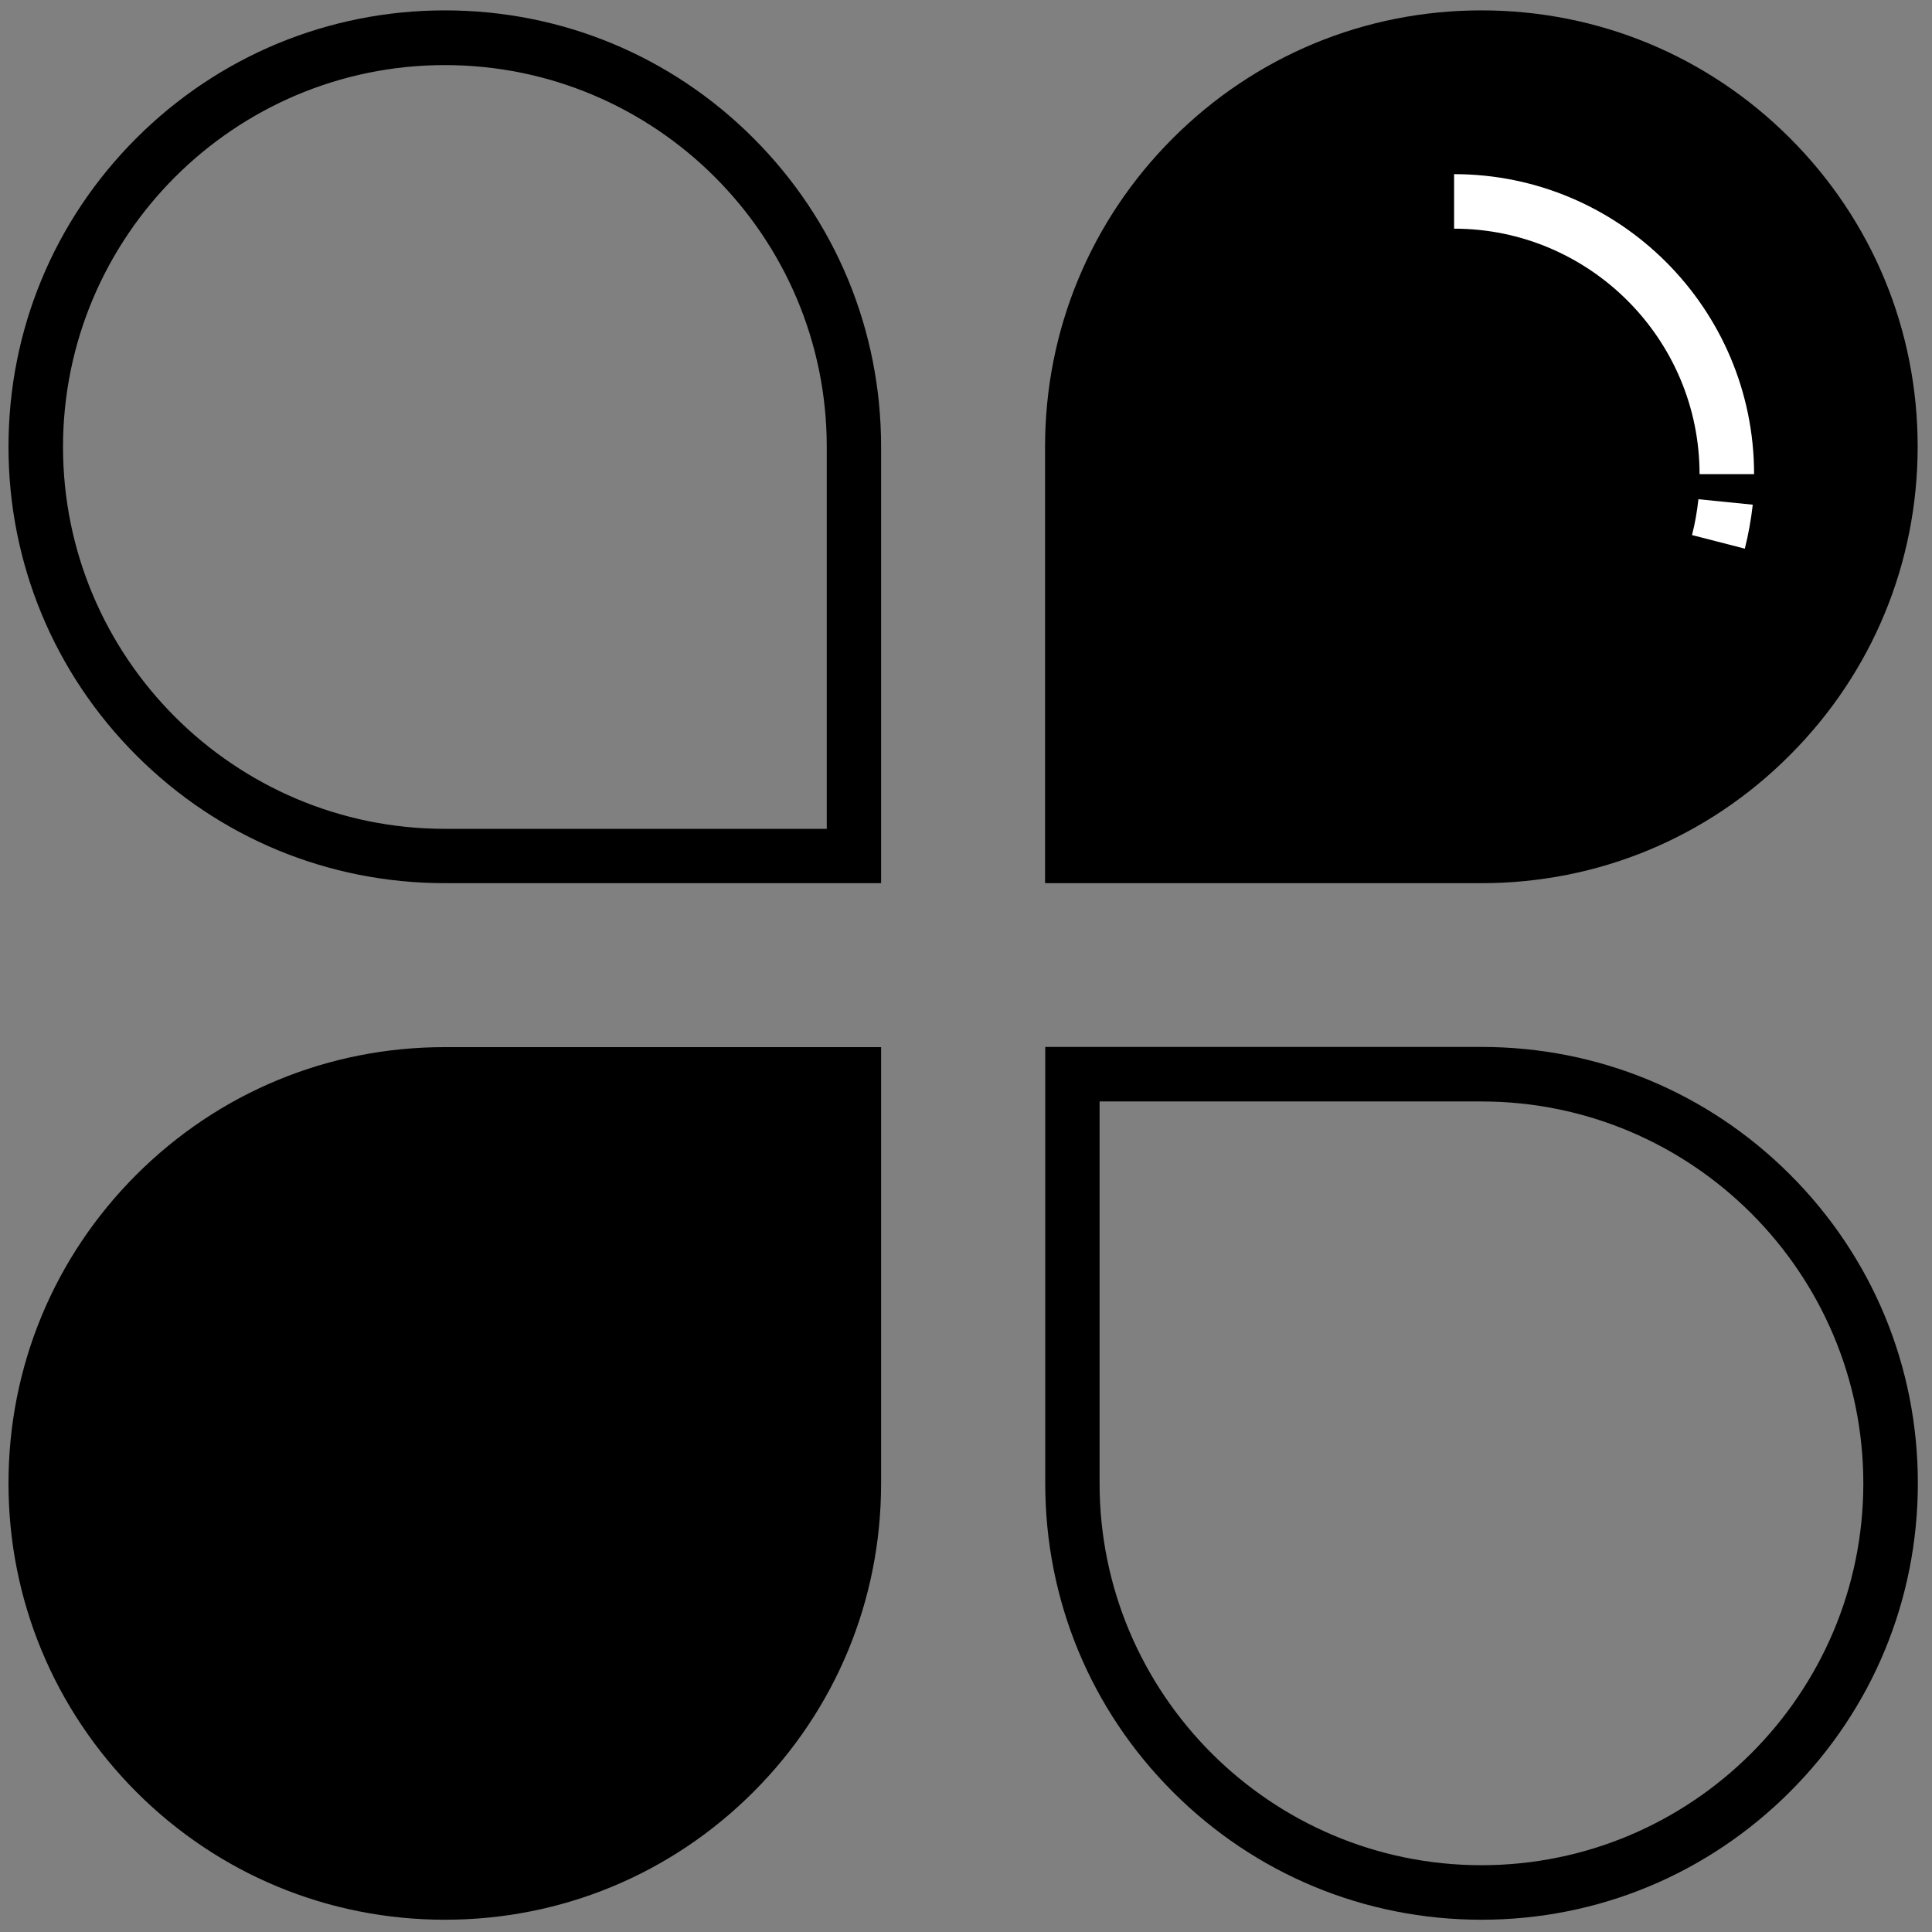 <?xml version="1.0" standalone="no"?><!DOCTYPE svg PUBLIC "-//W3C//DTD SVG 1.1//EN" "http://www.w3.org/Graphics/SVG/1.1/DTD/svg11.dtd"><svg t="1624850347428" class="icon" viewBox="0 0 1024 1024" version="1.1" xmlns="http://www.w3.org/2000/svg" p-id="8339" xmlns:xlink="http://www.w3.org/1999/xlink" width="200" height="200"><rect x="0" y="0" width="1024" height="1024" fill="#808080" stroke="none"/><defs><style type="text/css"></style></defs><path d="M467.1 468.1H235.8c-61.8 0-119.9-24.1-163.5-67.7S4.5 298.6 4.5 236.8 28.6 116.9 72.2 73.3 174.1 5.5 235.8 5.5c61.8 0 119.9 24.1 163.5 67.7S467 175 467 236.7v231.4zM235.8 34.5c-111.6 0-202.4 90.8-202.4 202.4 0 111.6 90.8 202.4 202.4 202.4h202.4V236.8c0-111.6-90.8-202.3-202.4-202.3zM568.3 453.7h216.8c119.8 0 216.8-97.1 216.8-216.8 0.1-119.8-97-216.9-216.7-216.9-119.8 0-216.8 97.1-216.8 216.8v216.9z" p-id="8340"></path><path d="M785.2 468.1H553.9V236.8c0-61.8 24.1-119.9 67.7-163.5C665.3 29.6 723.4 5.5 785.2 5.5s119.9 24.1 163.5 67.7c43.7 43.7 67.7 101.8 67.7 163.5s-24.1 119.9-67.7 163.5c-43.7 43.9-101.8 67.9-163.5 67.9z m-202.4-28.9h202.4c111.6 0 202.4-90.8 202.4-202.4 0-111.6-90.8-202.4-202.4-202.4-111.6 0-202.4 90.8-202.4 202.4v202.4zM452.7 569.3H235.8C116.1 569.3 19 666.4 19 786.2 19 906 116.1 1003 235.8 1003c119.8 0 216.8-97.1 216.8-216.8V569.3z" p-id="8341"></path><path d="M235.8 1017.5c-61.8 0-119.9-24.1-163.5-67.7C28.6 906 4.5 847.9 4.5 786.2c0-61.8 24.1-119.9 67.7-163.5C115.9 579 174 555 235.7 555H467v231.3c0 61.8-24.1 119.9-67.7 163.5-43.6 43.6-101.7 67.7-163.5 67.7z m0-433.7c-111.6 0-202.4 90.8-202.4 202.4 0 111.6 90.8 202.4 202.4 202.4 111.6 0 202.4-90.8 202.4-202.4V583.8H235.8zM785.2 1017.5c-61.8 0-119.9-24.1-163.5-67.7C578 906.1 554 848 554 786.3V554.9h231.3c61.8 0 119.9 24.1 163.5 67.7 43.7 43.7 67.7 101.8 67.7 163.5 0 61.8-24.1 119.9-67.7 163.5-43.8 43.8-101.9 67.9-163.6 67.9zM582.8 583.8v202.4c0 111.6 90.8 202.4 202.4 202.4 111.6 0 202.4-90.8 202.4-202.4 0-111.6-90.8-202.4-202.4-202.4H582.8z" p-id="8342"></path><path d="M929.7 251.3h-28.9c0-71.7-58.4-130.1-130.1-130.1V92.3c87.7 0 159 71.3 159 159z" fill="#FFFFFF" p-id="8343"></path><path d="M914.5 266.1c-0.7 7.2-2 14.3-3.7 21.1" p-id="8344"></path><path d="M924.8 290.8l-28-7.2c1.6-6.2 2.7-12.6 3.4-19l28.8 2.9c-0.9 7.9-2.3 15.7-4.2 23.3z" fill="#FFFFFF" p-id="8345"></path></svg>